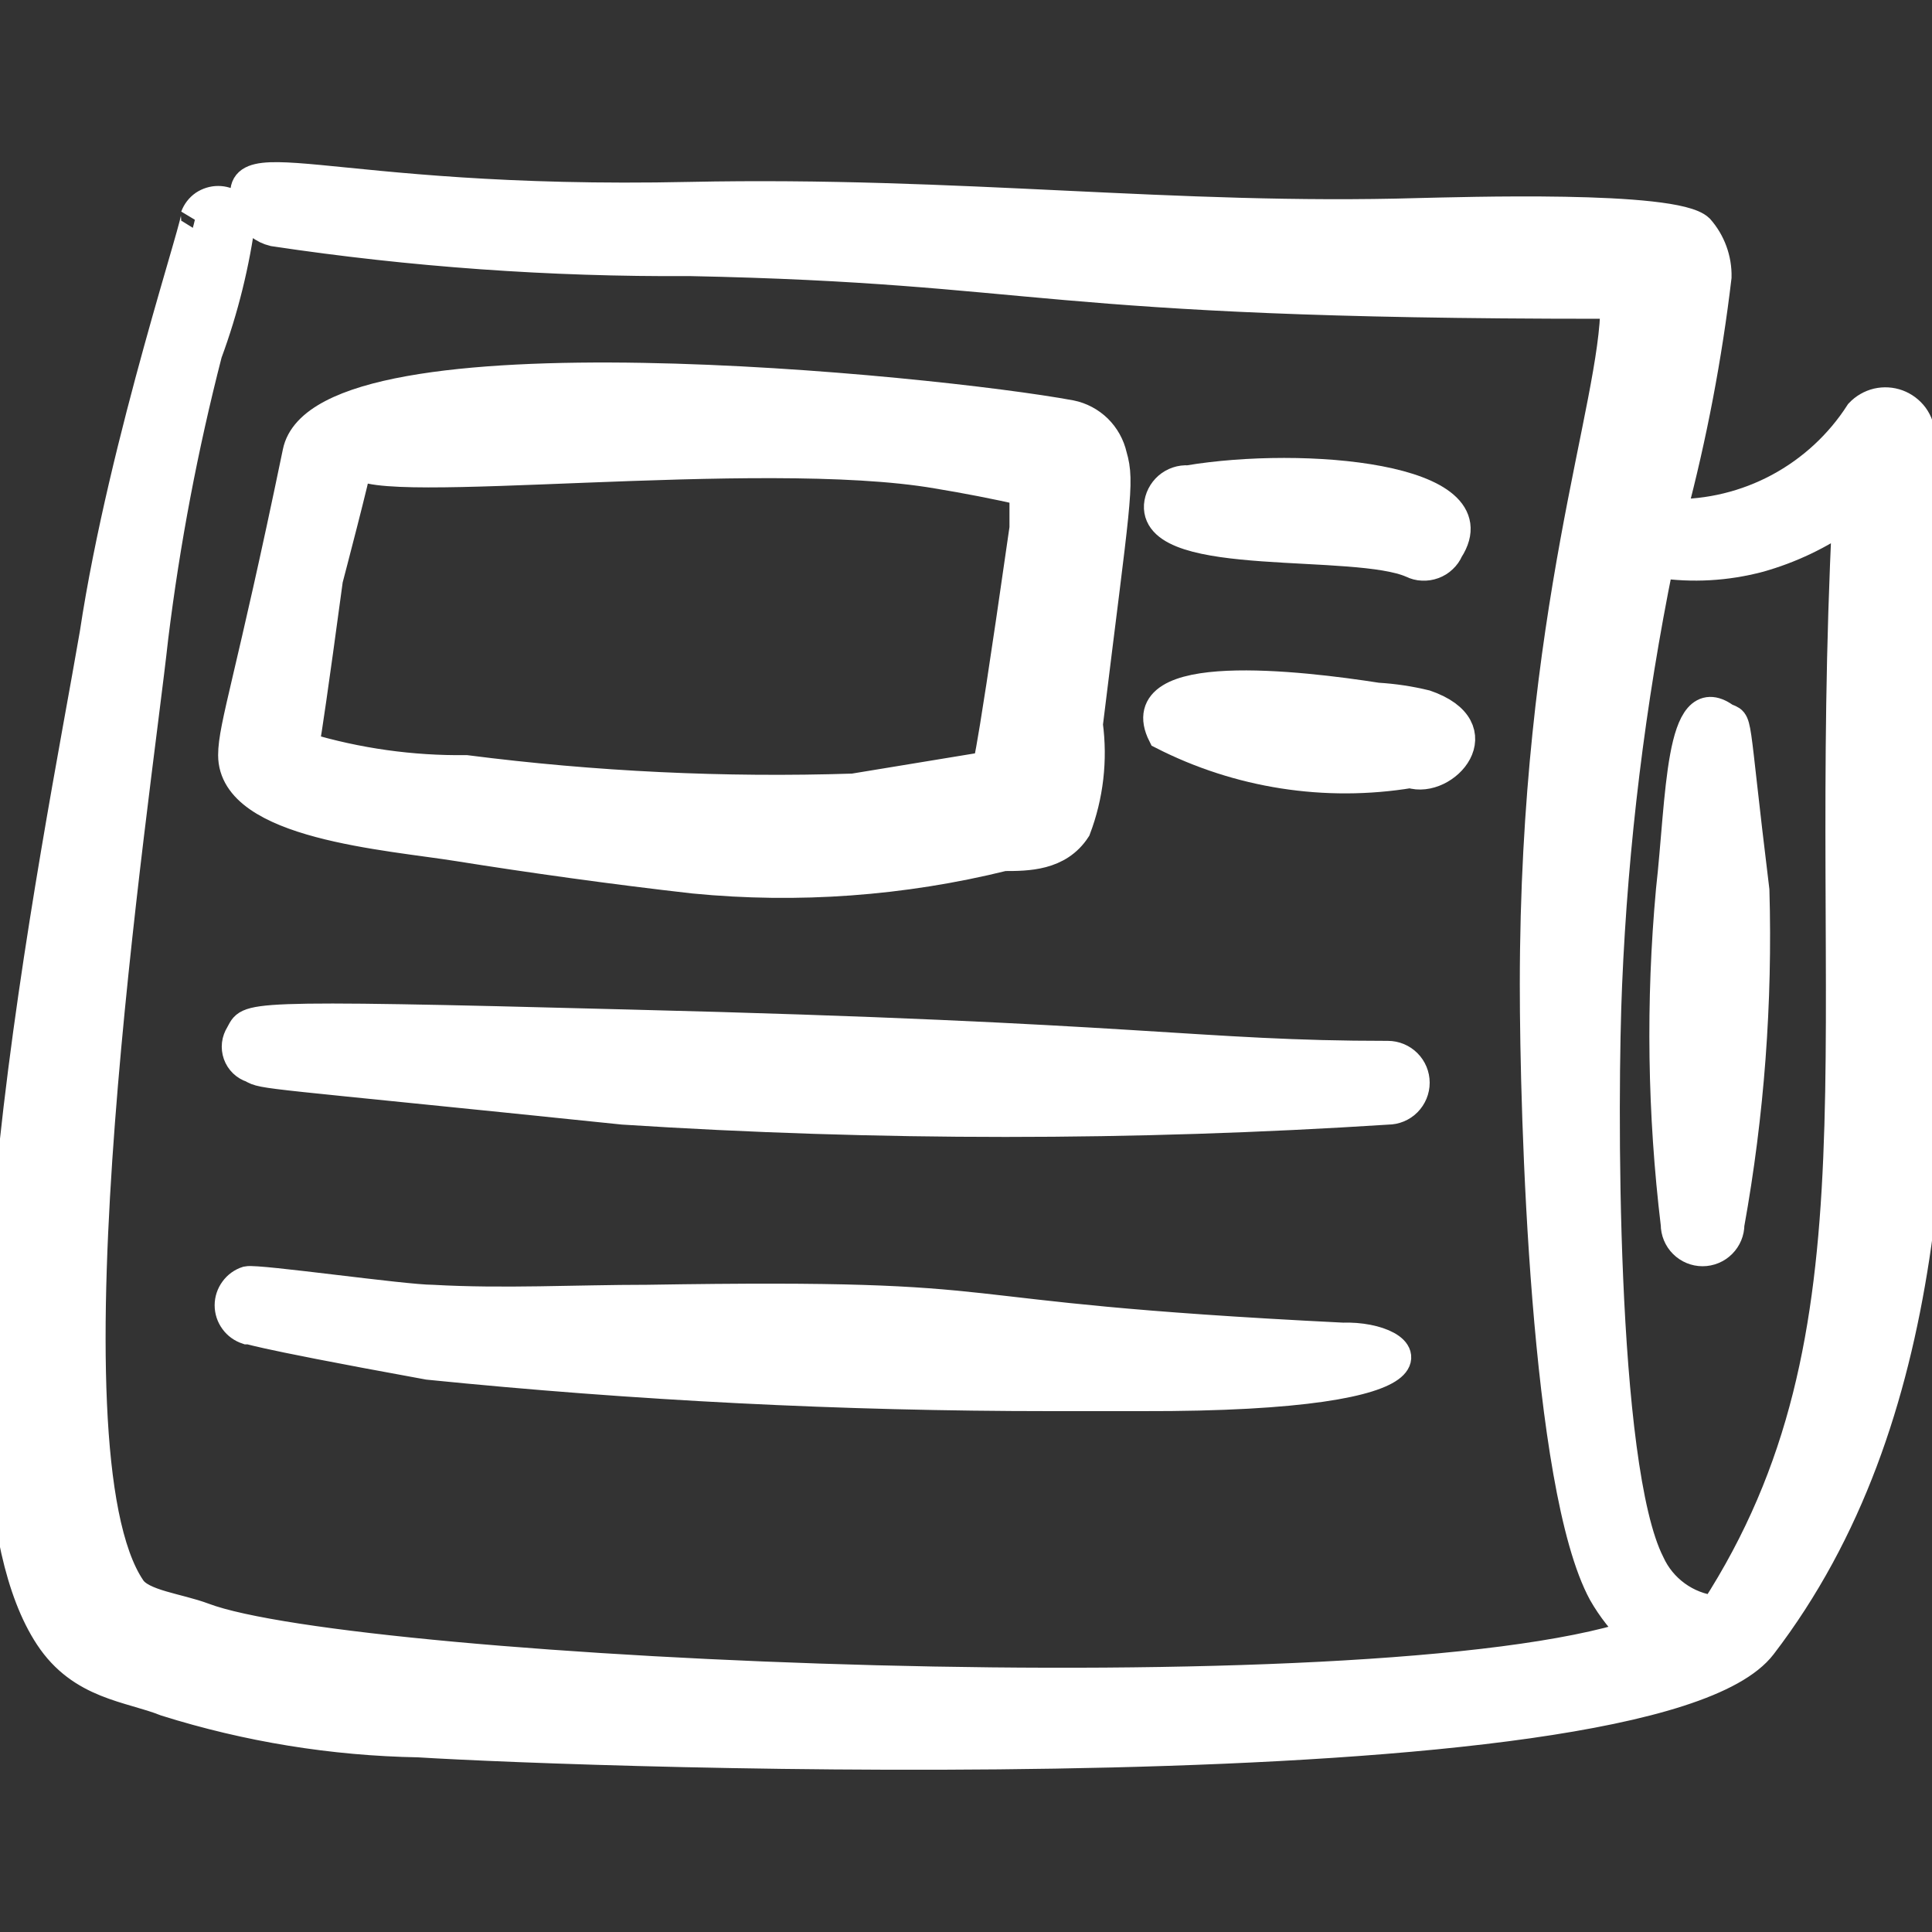<svg width="20" height="20" viewBox="0 0 20 20" fill="none" xmlns="http://www.w3.org/2000/svg">
<rect x="0" y="0" width="20" height="20" fill="#333333" stroke="none"/>
<g clip-path="url(#clip0_82_207)">
<path fill-rule="evenodd" clip-rule="evenodd" d="M11.083 4.292C9.683 4.033 3.333 3.392 3.075 4.683C2.592 7.017 2.408 7.517 2.408 7.817C2.408 8.542 4.025 8.65 4.75 8.767C5.475 8.883 6.367 9.008 7.183 9.1C8.258 9.205 9.343 9.126 10.392 8.867C10.633 8.867 10.958 8.867 11.142 8.583C11.273 8.238 11.316 7.866 11.267 7.5C11.55 5.192 11.6 5 11.517 4.717C11.493 4.612 11.44 4.516 11.363 4.44C11.286 4.365 11.189 4.313 11.083 4.292ZM10.25 7.925L8.833 8.158C7.494 8.201 6.154 8.137 4.825 7.967C4.261 7.974 3.699 7.895 3.158 7.733C3.158 7.575 3.083 8.35 3.4 6C3.4 6 3.7 4.858 3.7 4.792C3.825 5.1 7.867 4.592 9.7 4.908C10.005 4.958 10.306 5.017 10.6 5.083V5.467C10.167 8.492 10.233 7.733 10.225 7.925H10.25Z" fill="white" stroke="white" stroke-width="0.3"/>
<path fill-rule="evenodd" clip-rule="evenodd" d="M14.617 5.833C14.651 5.85 14.688 5.86 14.726 5.861C14.764 5.863 14.803 5.857 14.838 5.844C14.874 5.831 14.907 5.811 14.935 5.784C14.963 5.758 14.985 5.727 15 5.692C15.483 4.942 13.492 4.767 12.3 4.967C12.224 4.962 12.149 4.987 12.091 5.037C12.034 5.087 11.998 5.157 11.992 5.233C11.958 5.833 14.033 5.575 14.617 5.833Z" fill="white" stroke="white" stroke-width="0.3"/>
<path fill-rule="evenodd" clip-rule="evenodd" d="M12.033 7.608C12.824 8.012 13.724 8.152 14.6 8.008C14.958 8.125 15.483 7.542 14.758 7.292C14.594 7.252 14.427 7.227 14.258 7.217C13.458 7.092 11.667 6.883 12.033 7.608Z" fill="white" stroke="white" stroke-width="0.3"/>
<path fill-rule="evenodd" clip-rule="evenodd" d="M6.483 10.6C2.383 10.492 2.592 10.525 2.483 10.708C2.464 10.739 2.451 10.773 2.447 10.809C2.443 10.844 2.447 10.88 2.459 10.914C2.471 10.948 2.491 10.979 2.517 11.004C2.543 11.029 2.574 11.047 2.608 11.058C2.742 11.133 2.658 11.1 6.45 11.492C9.086 11.662 11.731 11.662 14.367 11.492C14.442 11.492 14.514 11.462 14.567 11.409C14.62 11.355 14.65 11.284 14.65 11.208C14.65 11.133 14.62 11.061 14.567 11.008C14.514 10.955 14.442 10.925 14.367 10.925C12.383 10.925 11.867 10.733 6.483 10.6Z" fill="white" stroke="white" stroke-width="0.3"/>
<path fill-rule="evenodd" clip-rule="evenodd" d="M13.9 13.842C9.367 13.617 10.833 13.383 6.7 13.45C5.958 13.45 5.217 13.492 4.475 13.45C4.183 13.45 2.667 13.233 2.558 13.258C2.504 13.275 2.457 13.309 2.424 13.355C2.39 13.401 2.372 13.456 2.372 13.512C2.372 13.569 2.39 13.624 2.424 13.67C2.457 13.716 2.504 13.749 2.558 13.767C2.642 13.767 2.425 13.767 4.433 14.133C6.574 14.349 8.724 14.458 10.875 14.458H11.817C15.217 14.467 14.625 13.817 13.9 13.842Z" fill="white" stroke="white" stroke-width="0.3"/>
<path fill-rule="evenodd" clip-rule="evenodd" d="M20 8.558C19.892 5.625 19.958 6.475 19.883 4.508C19.88 4.436 19.855 4.367 19.813 4.309C19.77 4.251 19.711 4.207 19.644 4.182C19.576 4.157 19.503 4.153 19.433 4.169C19.363 4.186 19.299 4.223 19.25 4.275C19.042 4.599 18.754 4.865 18.414 5.048C18.075 5.23 17.694 5.323 17.308 5.317C17.521 4.512 17.677 3.693 17.775 2.867C17.779 2.683 17.713 2.504 17.592 2.367C17.333 2.117 15.092 2.192 14.692 2.2C12.15 2.275 9.933 1.975 7.142 2.033C3.292 2.117 2.283 1.425 2.583 2.2C2.608 2.25 2.643 2.293 2.686 2.328C2.729 2.363 2.779 2.387 2.833 2.4C4.259 2.614 5.7 2.717 7.142 2.708C10.817 2.783 10.708 3.15 16.575 3.15H16.717C16.717 4.208 15.883 6.317 15.883 10.192C15.883 11.558 15.992 15.392 16.592 16.492C16.682 16.649 16.794 16.792 16.925 16.917C14.167 17.817 3.667 17.333 2.108 16.742C1.842 16.642 1.467 16.608 1.358 16.442C0.383 15 1.408 8.283 1.592 6.6C1.714 5.608 1.901 4.626 2.15 3.658C2.319 3.201 2.436 2.725 2.5 2.242C2.481 2.193 2.448 2.15 2.405 2.12C2.362 2.091 2.311 2.075 2.258 2.075C2.206 2.075 2.155 2.091 2.111 2.12C2.068 2.15 2.035 2.193 2.017 2.242C2.092 2.158 1.275 4.567 0.975 6.558C0.6 8.742 -0.717 15.083 0.508 16.942C0.842 17.45 1.342 17.467 1.717 17.617C2.564 17.883 3.445 18.026 4.333 18.042C6.067 18.15 17.083 18.55 18.242 17.033C20.042 14.683 20.075 11.483 20 8.558ZM17.75 16.667C17.607 16.651 17.47 16.598 17.353 16.513C17.236 16.428 17.143 16.315 17.083 16.183C16.575 15.183 16.592 11.333 16.642 10.192C16.704 8.727 16.883 7.27 17.175 5.833C17.52 5.884 17.871 5.864 18.208 5.775C18.534 5.684 18.841 5.537 19.117 5.342C18.842 10.833 19.6 13.8 17.75 16.667Z" fill="white" stroke="white" stroke-width="0.3"/>
<path fill-rule="evenodd" clip-rule="evenodd" d="M17.858 7.425C17.383 7.083 17.4 8.258 17.292 9.217C17.187 10.368 17.204 11.527 17.342 12.675C17.342 12.75 17.372 12.822 17.425 12.875C17.478 12.928 17.55 12.958 17.625 12.958C17.7 12.958 17.772 12.928 17.825 12.875C17.878 12.822 17.908 12.75 17.908 12.675C18.114 11.534 18.2 10.375 18.167 9.217C17.933 7.308 18.008 7.5 17.858 7.425Z" fill="white" stroke="white" stroke-width="0.3"/>
</g>
<defs>
<clipPath id="clip0_82_207">
<rect width="20" height="20" fill="white"/>
</clipPath>
</defs>
</svg>
